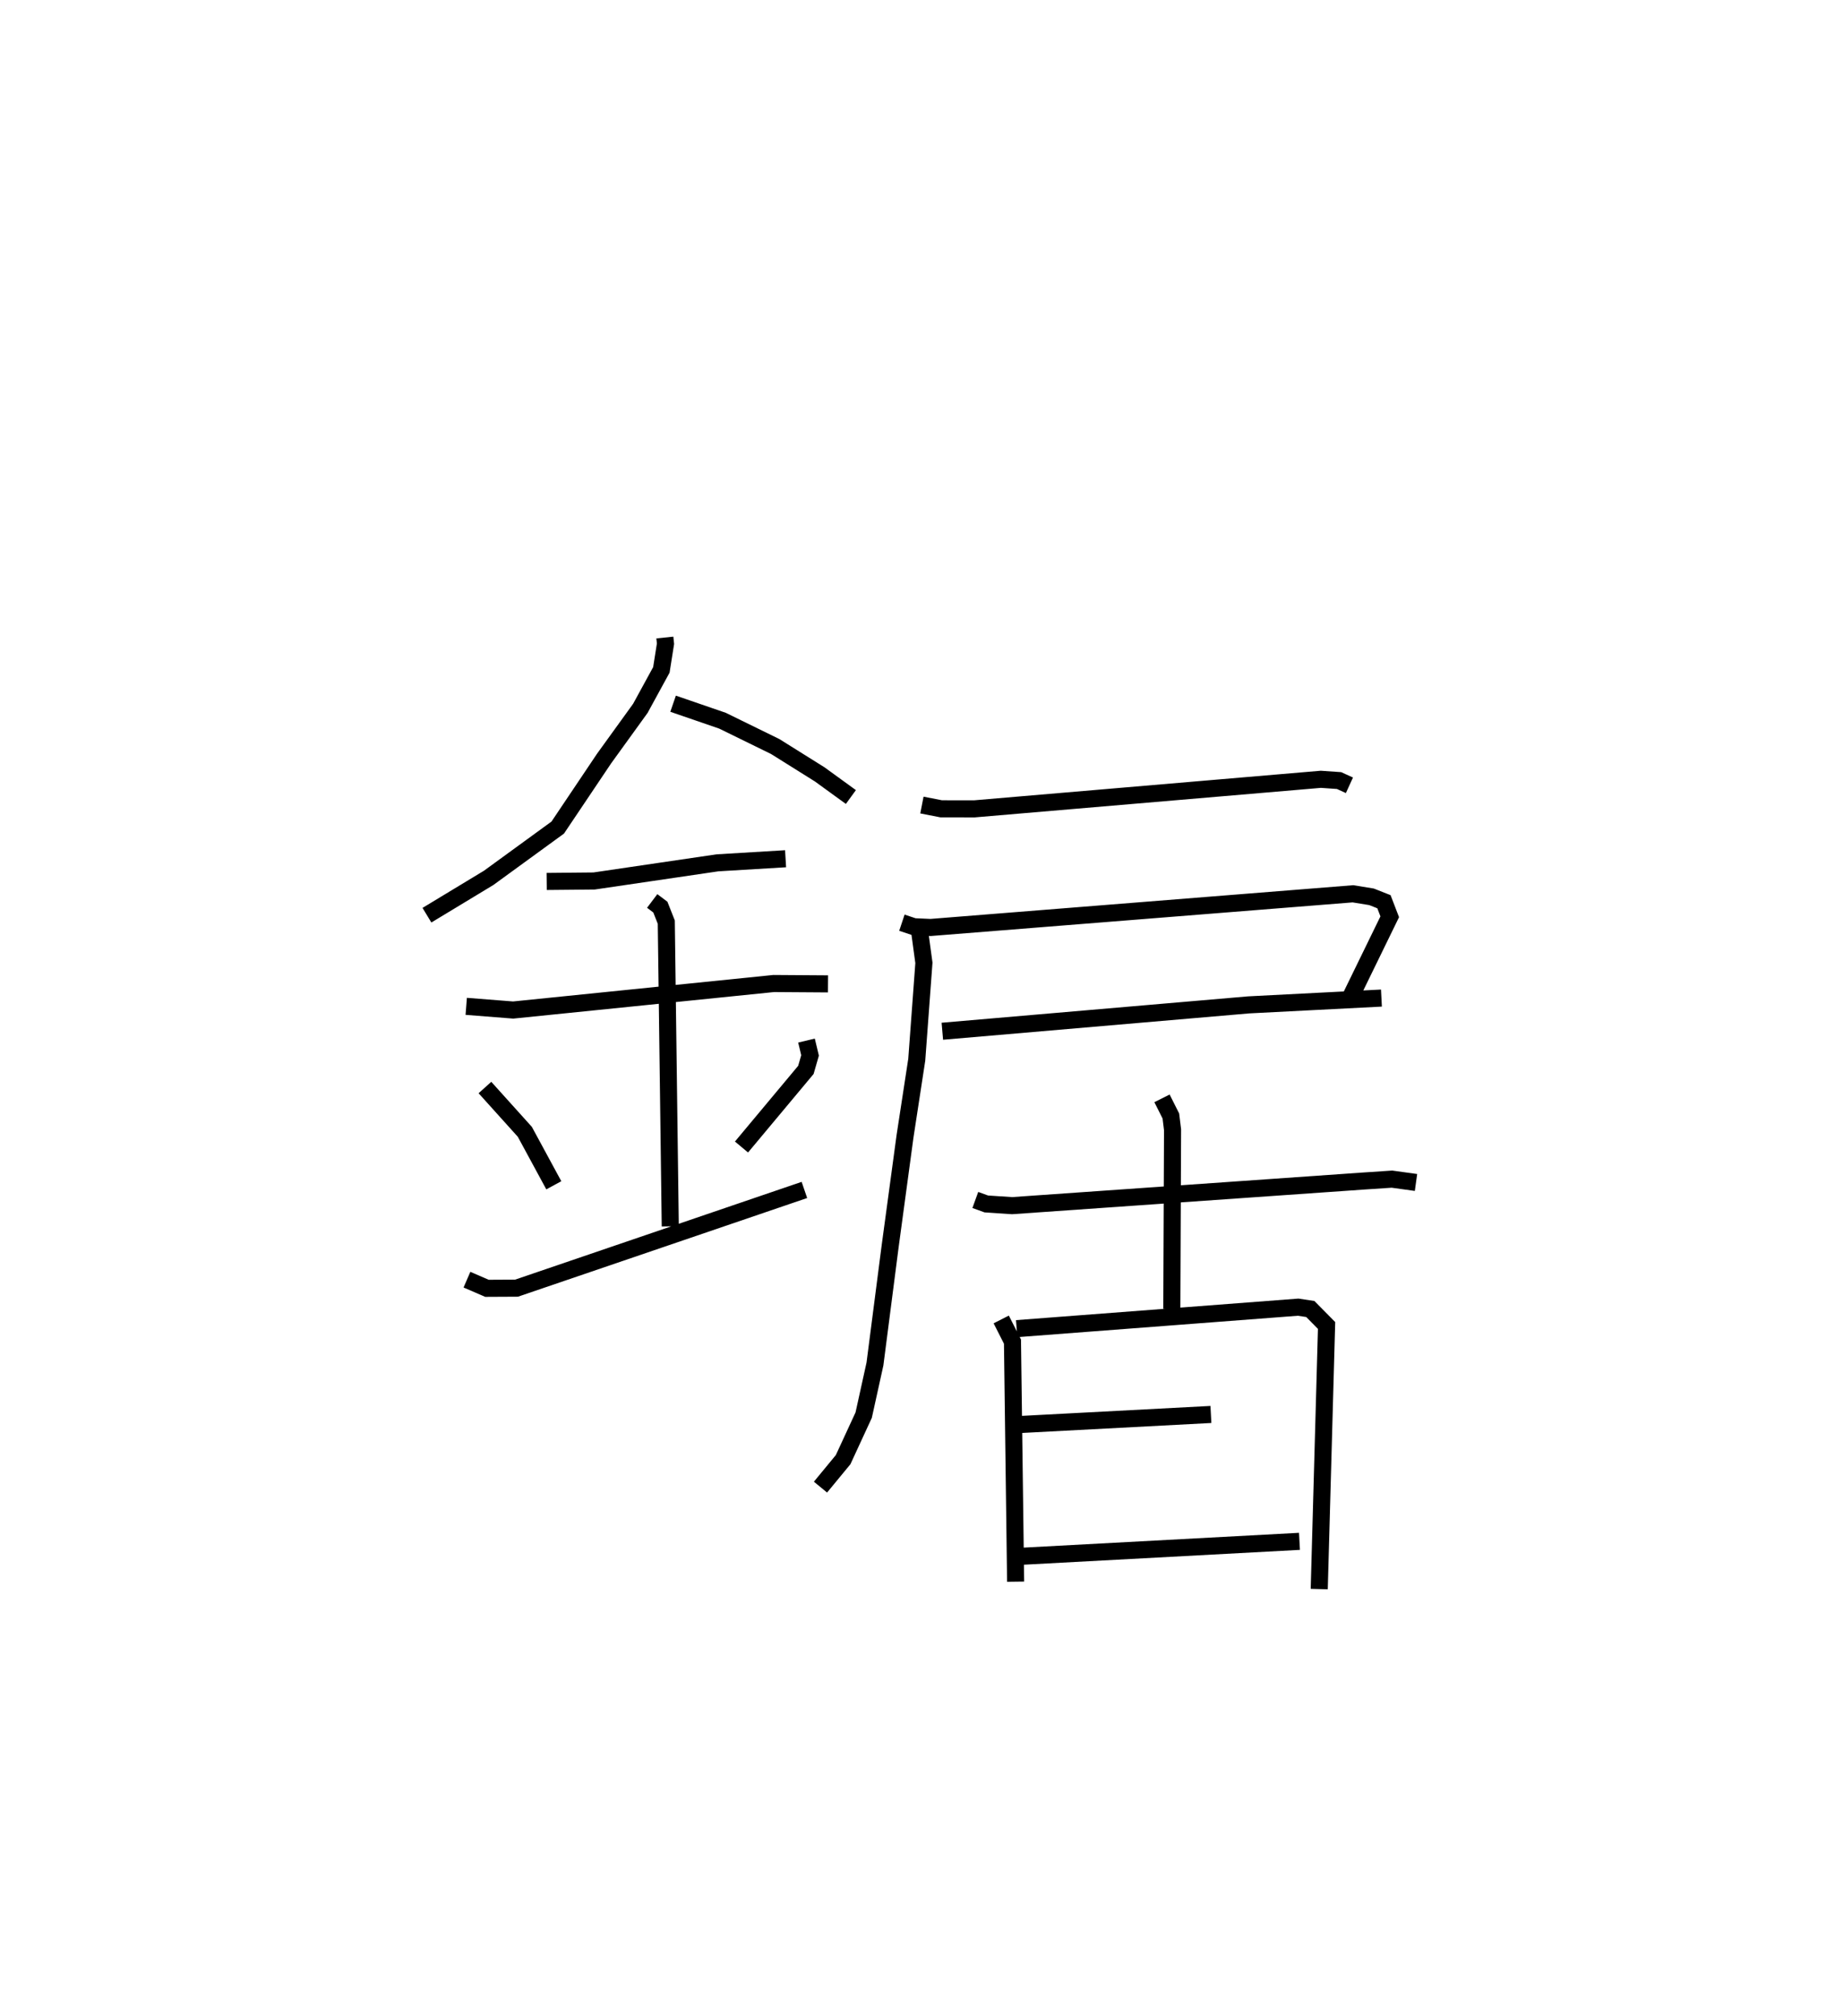 <?xml version="1.0" encoding="utf-8" ?>
<svg baseProfile="full" height="118.055" version="1.1" width="107.916" xmlns="http://www.w3.org/2000/svg" xmlns:ev="http://www.w3.org/2001/xml-events" xmlns:xlink="http://www.w3.org/1999/xlink"><defs /><rect fill="white" height="118.055" width="107.916" x="0" y="0" /><path d="M25.731,25 m0.0,0.0 m13.199,12.335 l0.038,0.363 -0.242,1.531 l-1.231,2.254 -2.121,2.936 l-2.716,4.045 -4.046,2.946 l-3.613,2.186 m14.414,-12.385 l2.892,0.995 3.085,1.511 l2.605,1.631 1.828,1.327 m-17.811,4.944 l2.776,-0.027 7.22,-1.063 l3.991,-0.24 m-18.699,8.644 l2.748,0.216 15.256,-1.553 l3.18,0.022 m-10.295,-4.856 l0.478,0.36 0.347,0.879 l0.233,17.816 m-10.852,-8.13 l2.336,2.594 1.697,3.132 m14.796,-8.475 l0.208,0.869 -0.244,0.848 l-3.77,4.516 m-16.076,7.768 l1.17,0.507 1.733,-0.009 l16.856,-5.752 m6.881,-22.54 l1.128,0.22 1.941,0.003 l20.29,-1.731 1.067,0.074 l0.607,0.277 m-26.205,8.047 l0.711,0.236 0.973,0.043 l24.728,-1.972 1.088,0.177 l0.726,0.287 0.339,0.882 l-2.278,4.672 m-23.919,2.031 l17.939,-1.544 7.772,-0.399 m-27.106,-4.385 l0.316,2.323 -0.419,5.675 l-0.686,4.476 -0.874,6.46 l-0.888,6.882 -0.66,2.993 l-1.203,2.606 -1.326,1.61 m9.066,-16.816 l0.644,0.233 1.509,0.1 l20.548,-1.44 1.696,-0.113 l1.407,0.195 m-14.873,-4.926 l0.519,1.032 0.099,0.806 l-0.043,10.483 m-9.989,0.627 l0.659,1.298 0.184,14.057 m0.06,-14.816 l16.483,-1.258 0.714,0.108 l0.951,0.964 -0.43,15.436 m-17.806,-9.621 l11.463,-0.604 m-11.677,8.337 l16.863,-0.907 " fill="none" stroke="black" stroke-width="1" /></svg>